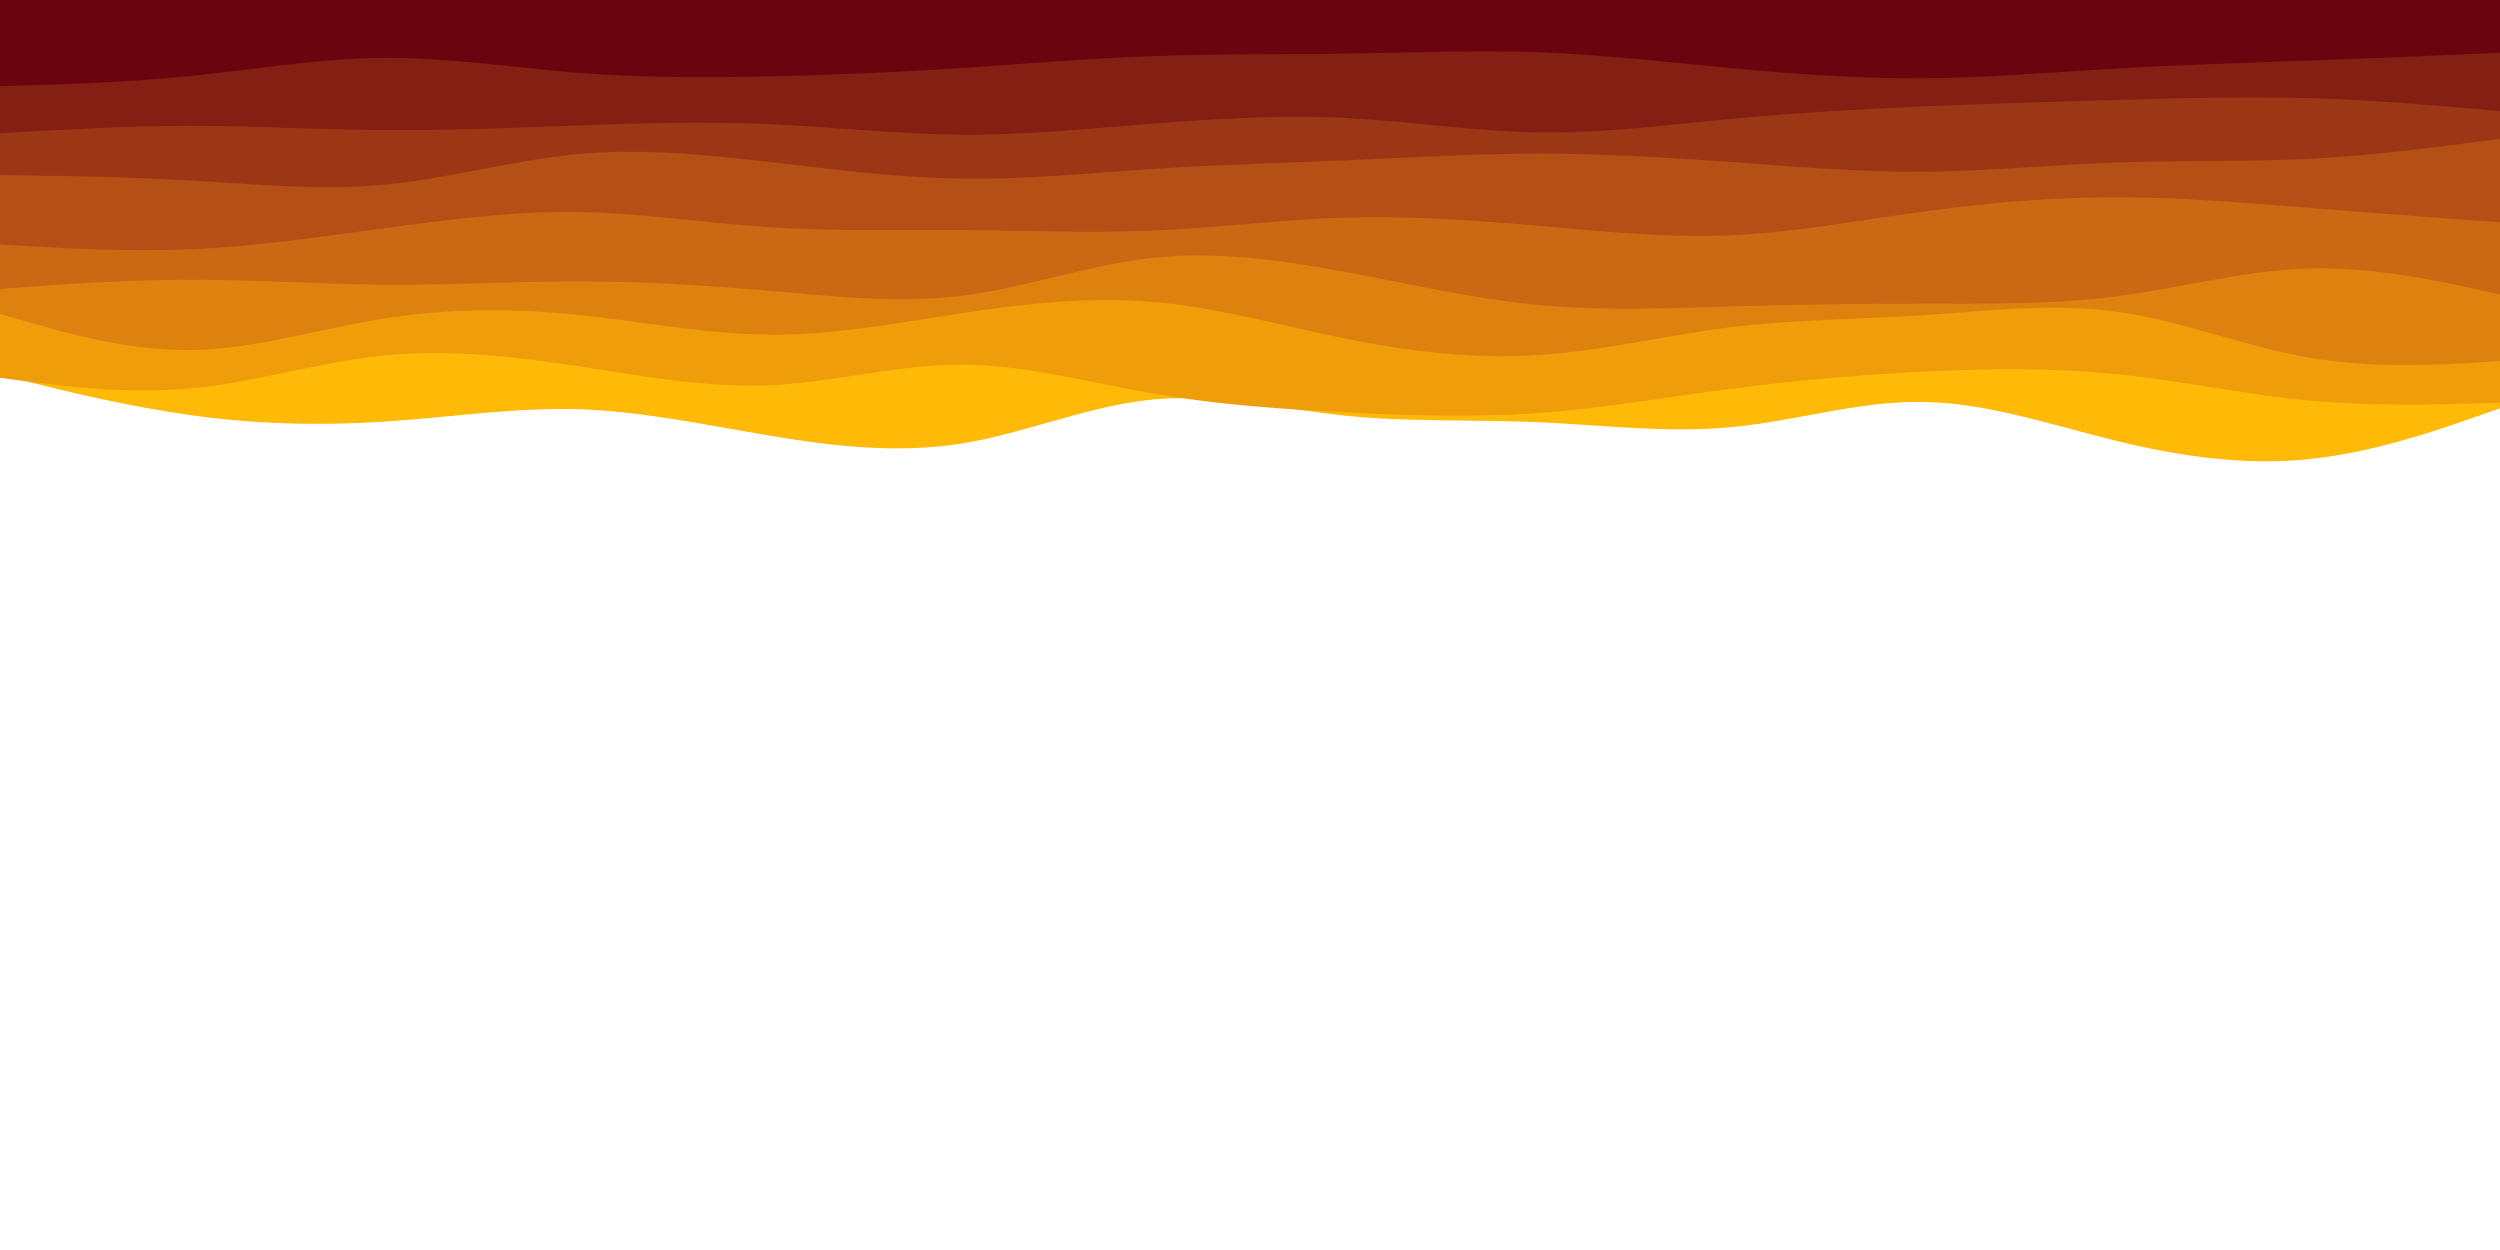 <svg id="visual" viewBox="0 0 900 450" width="900" height="450"
    xmlns="http://www.w3.org/2000/svg"
    xmlns:xlink="http://www.w3.org/1999/xlink" version="1.1">
    <rect x="0" y="0" width="900" height="450" fill="#FFFFFF"></rect>
    <path d="M0 135L11.5 137.8C23 140.7 46 146.3 69 149.5C92 152.7 115 153.3 138.2 151.8C161.3 150.3 184.7 146.7 207.8 147.3C231 148 254 153 277 156.8C300 160.7 323 163.3 346 159.7C369 156 392 146 415.2 143.8C438.3 141.7 461.7 147.3 484.8 149.7C508 152 531 151 554 152C577 153 600 156 623 153.8C646 151.7 669 144.3 692.2 144.7C715.3 145 738.7 153 761.8 158.7C785 164.3 808 167.7 831 165.3C854 163 877 155 888.5 151L900 147L900 0L888.5 0C877 0 854 0 831 0C808 0 785 0 761.8 0C738.7 0 715.3 0 692.2 0C669 0 646 0 623 0C600 0 577 0 554 0C531 0 508 0 484.8 0C461.7 0 438.3 0 415.2 0C392 0 369 0 346 0C323 0 300 0 277 0C254 0 231 0 207.8 0C184.7 0 161.3 0 138.2 0C115 0 92 0 69 0C46 0 23 0 11.5 0L0 0Z" fill="#ffba08"></path>
    <path d="M0 136L11.5 137.5C23 139 46 142 69 139.8C92 137.7 115 130.3 138.2 128C161.3 125.7 184.7 128.3 207.8 131.8C231 135.3 254 139.7 277 138.7C300 137.7 323 131.3 346 131.3C369 131.3 392 137.7 415.2 141.7C438.3 145.7 461.7 147.3 484.8 148.5C508 149.7 531 150.3 554 148.7C577 147 600 143 623 140C646 137 669 135 692.2 133.8C715.3 132.7 738.7 132.3 761.8 134.7C785 137 808 142 831 144.2C854 146.3 877 145.7 888.5 145.3L900 145L900 0L888.5 0C877 0 854 0 831 0C808 0 785 0 761.8 0C738.7 0 715.3 0 692.2 0C669 0 646 0 623 0C600 0 577 0 554 0C531 0 508 0 484.8 0C461.7 0 438.3 0 415.2 0C392 0 369 0 346 0C323 0 300 0 277 0C254 0 231 0 207.8 0C184.7 0 161.3 0 138.2 0C115 0 92 0 69 0C46 0 23 0 11.5 0L0 0Z" fill="#f09d0a"></path>
    <path d="M0 113L11.5 116.3C23 119.7 46 126.3 69 126C92 125.7 115 118.3 138.2 114.7C161.3 111 184.7 111 207.8 113.3C231 115.7 254 120.3 277 120.5C300 120.7 323 116.3 346 112.8C369 109.3 392 106.7 415.2 108.7C438.3 110.7 461.7 117.3 484.8 122C508 126.7 531 129.3 554 127.8C577 126.3 600 120.7 623 117.8C646 115 669 115 692.2 113.5C715.3 112 738.7 109 761.8 112.2C785 115.3 808 124.7 831 128.7C854 132.7 877 131.3 888.5 130.7L900 130L900 0L888.5 0C877 0 854 0 831 0C808 0 785 0 761.8 0C738.7 0 715.3 0 692.2 0C669 0 646 0 623 0C600 0 577 0 554 0C531 0 508 0 484.8 0C461.7 0 438.3 0 415.2 0C392 0 369 0 346 0C323 0 300 0 277 0C254 0 231 0 207.8 0C184.7 0 161.3 0 138.2 0C115 0 92 0 69 0C46 0 23 0 11.5 0L0 0Z" fill="#de820f"></path>
    <path d="M0 104L11.5 103.2C23 102.3 46 100.7 69 100.7C92 100.7 115 102.3 138.2 102.5C161.3 102.7 184.7 101.3 207.8 101.3C231 101.3 254 102.7 277 104.7C300 106.7 323 109.3 346 106.5C369 103.7 392 95.3 415.2 92.8C438.3 90.3 461.7 93.7 484.8 98C508 102.3 531 107.7 554 109.8C577 112 600 111 623 110.3C646 109.7 669 109.3 692.2 109.3C715.3 109.3 738.7 109.7 761.8 106.7C785 103.7 808 97.3 831 96.7C854 96 877 101 888.5 103.5L900 106L900 0L888.5 0C877 0 854 0 831 0C808 0 785 0 761.8 0C738.7 0 715.3 0 692.2 0C669 0 646 0 623 0C600 0 577 0 554 0C531 0 508 0 484.8 0C461.7 0 438.3 0 415.2 0C392 0 369 0 346 0C323 0 300 0 277 0C254 0 231 0 207.8 0C184.7 0 161.3 0 138.2 0C115 0 92 0 69 0C46 0 23 0 11.5 0L0 0Z" fill="#ca6813"></path>
    <path d="M0 88L11.5 88.7C23 89.3 46 90.7 69 89.7C92 88.7 115 85.3 138.2 82.2C161.3 79 184.7 76 207.8 76.3C231 76.7 254 80.3 277 81.8C300 83.3 323 82.7 346 82.8C369 83 392 84 415.2 83C438.3 82 461.7 79 484.8 78.3C508 77.7 531 79.3 554 81.3C577 83.3 600 85.7 623 84.7C646 83.7 669 79.3 692.2 76.2C715.3 73 738.7 71 761.8 71C785 71 808 73 831 74.8C854 76.7 877 78.3 888.5 79.2L900 80L900 0L888.5 0C877 0 854 0 831 0C808 0 785 0 761.8 0C738.7 0 715.3 0 692.2 0C669 0 646 0 623 0C600 0 577 0 554 0C531 0 508 0 484.8 0C461.7 0 438.3 0 415.2 0C392 0 369 0 346 0C323 0 300 0 277 0C254 0 231 0 207.8 0C184.7 0 161.3 0 138.2 0C115 0 92 0 69 0C46 0 23 0 11.5 0L0 0Z" fill="#b44f15"></path>
    <path d="M0 63L11.5 63.2C23 63.3 46 63.7 69 65C92 66.3 115 68.7 138.2 66.5C161.3 64.3 184.7 57.7 207.8 55.5C231 53.3 254 55.7 277 58.3C300 61 323 64 346 64.3C369 64.7 392 62.3 415.2 60.8C438.3 59.3 461.7 58.7 484.8 57.7C508 56.7 531 55.3 554 55.3C577 55.3 600 56.7 623 58.3C646 60 669 62 692.2 61.8C715.3 61.7 738.7 59.3 761.8 58.5C785 57.7 808 58.3 831 57.2C854 56 877 53 888.5 51.5L900 50L900 0L888.5 0C877 0 854 0 831 0C808 0 785 0 761.8 0C738.7 0 715.3 0 692.2 0C669 0 646 0 623 0C600 0 577 0 554 0C531 0 508 0 484.8 0C461.7 0 438.3 0 415.2 0C392 0 369 0 346 0C323 0 300 0 277 0C254 0 231 0 207.8 0C184.7 0 161.3 0 138.2 0C115 0 92 0 69 0C46 0 23 0 11.5 0L0 0Z" fill="#9c3715"></path>
    <path d="M0 48L11.5 47.3C23 46.7 46 45.3 69 45.3C92 45.3 115 46.7 138.2 46.8C161.3 47 184.7 46 207.8 45.2C231 44.3 254 43.7 277 44.7C300 45.7 323 48.3 346 48.5C369 48.7 392 46.3 415.2 44.5C438.3 42.7 461.7 41.3 484.8 42.5C508 43.7 531 47.3 554 47.7C577 48 600 45 623 42.8C646 40.7 669 39.3 692.2 38.3C715.3 37.3 738.7 36.7 761.8 36C785 35.3 808 34.7 831 35.3C854 36 877 38 888.5 39L900 40L900 0L888.5 0C877 0 854 0 831 0C808 0 785 0 761.8 0C738.7 0 715.3 0 692.2 0C669 0 646 0 623 0C600 0 577 0 554 0C531 0 508 0 484.8 0C461.7 0 438.3 0 415.2 0C392 0 369 0 346 0C323 0 300 0 277 0C254 0 231 0 207.8 0C184.7 0 161.3 0 138.2 0C115 0 92 0 69 0C46 0 23 0 11.5 0L0 0Z" fill="#841f13"></path>
    <path d="M0 31L11.5 30.7C23 30.3 46 29.7 69 27.3C92 25 115 21 138.2 20.8C161.3 20.7 184.7 24.3 207.8 26.2C231 28 254 28 277 27.5C300 27 323 26 346 24.5C369 23 392 21 415.2 20.2C438.3 19.3 461.7 19.7 484.8 19.3C508 19 531 18 554 18.8C577 19.7 600 22.3 623 24.5C646 26.7 669 28.3 692.2 28.2C715.3 28 738.7 26 761.8 24.7C785 23.3 808 22.7 831 21.8C854 21 877 20 888.5 19.5L900 19L900 0L888.5 0C877 0 854 0 831 0C808 0 785 0 761.8 0C738.7 0 715.3 0 692.2 0C669 0 646 0 623 0C600 0 577 0 554 0C531 0 508 0 484.8 0C461.7 0 438.3 0 415.2 0C392 0 369 0 346 0C323 0 300 0 277 0C254 0 231 0 207.8 0C184.7 0 161.3 0 138.2 0C115 0 92 0 69 0C46 0 23 0 11.5 0L0 0Z" fill="#6a040f"></path>
</svg>